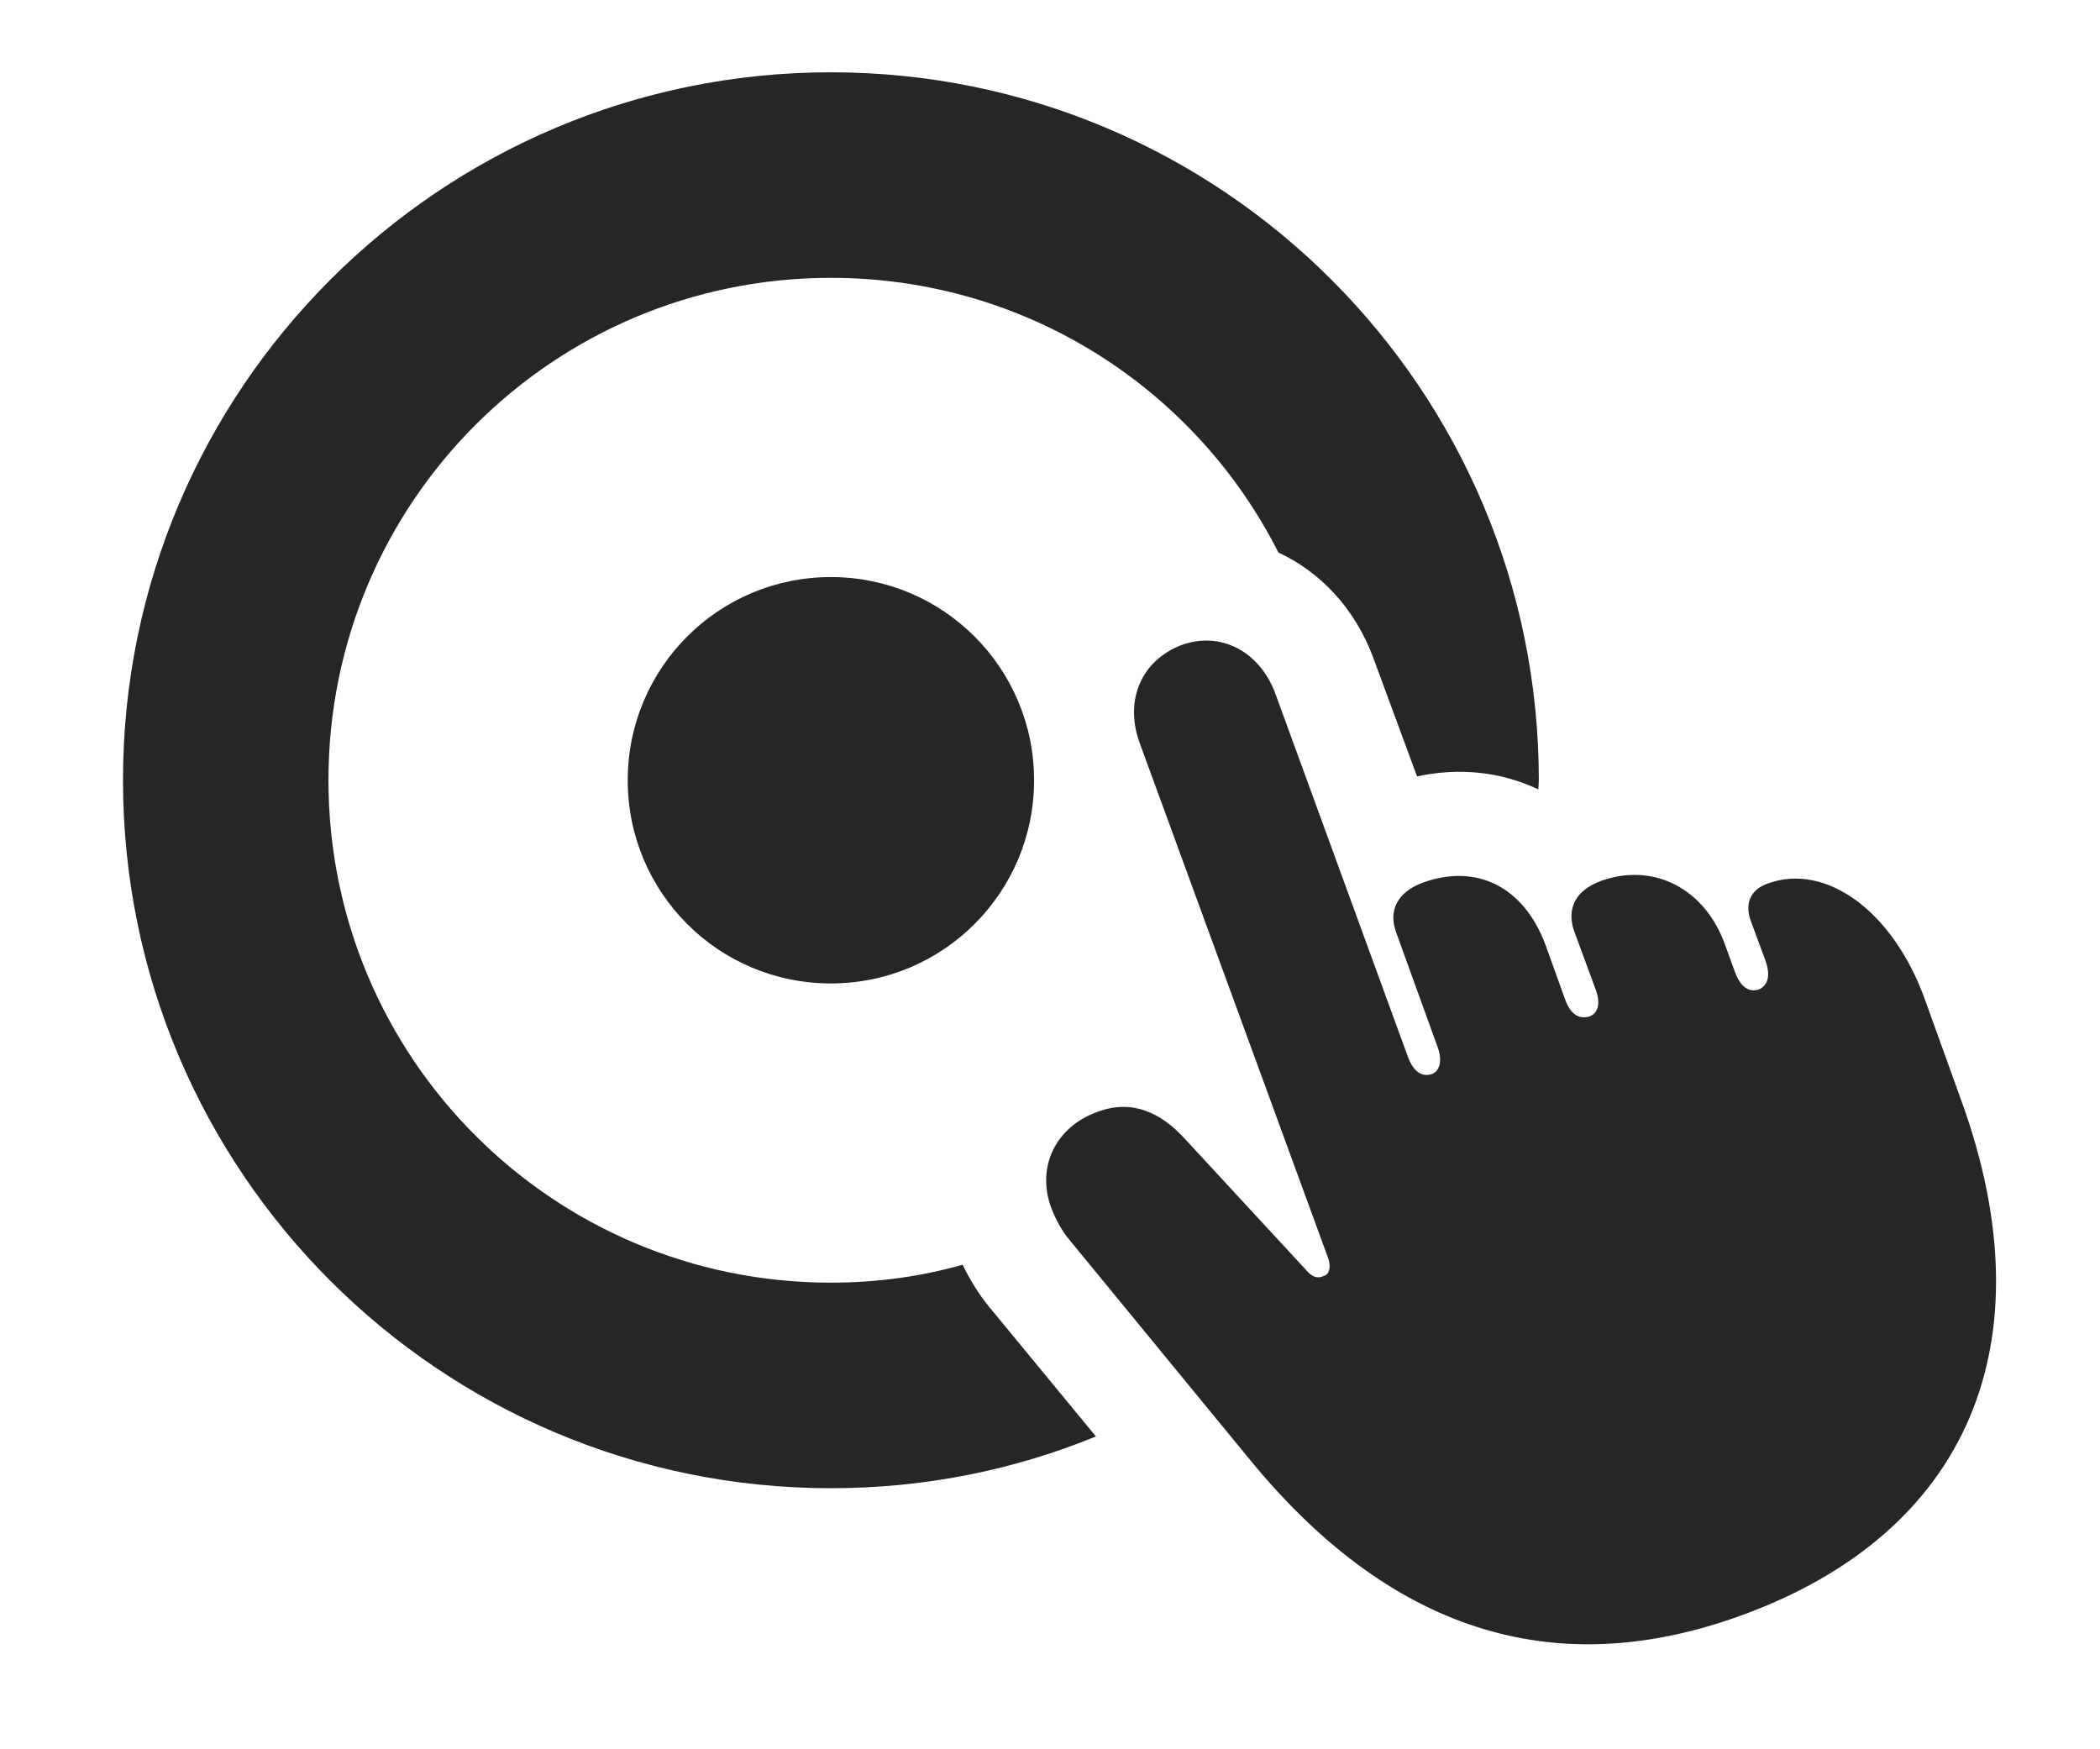 <?xml version="1.0" encoding="UTF-8"?>
<!--Generator: Apple Native CoreSVG 326-->
<!DOCTYPE svg PUBLIC "-//W3C//DTD SVG 1.1//EN" "http://www.w3.org/Graphics/SVG/1.1/DTD/svg11.dtd">
<svg version="1.1" xmlns="http://www.w3.org/2000/svg" xmlns:xlink="http://www.w3.org/1999/xlink"
       viewBox="0 0 31.142 25.93">
       <g>
              <rect height="25.93" opacity="0" width="31.142" x="0" y="0" />
              <path d="M22.82 11.57L22.813 11.706C22.265 11.445 21.643 11.377 21.014 11.513L20.365 9.754C20.095 9.024 19.58 8.481 18.958 8.193C17.734 5.772 15.224 4.12 12.322 4.12C8.202 4.12 4.871 7.45 4.871 11.57C4.871 15.69 8.202 19.02 12.322 19.02C12.999 19.02 13.655 18.93 14.275 18.754C14.384 18.977 14.515 19.191 14.664 19.373L16.252 21.3C15.04 21.798 13.713 22.068 12.322 22.068C6.525 22.068 1.824 17.367 1.824 11.57C1.824 5.774 6.525 1.072 12.322 1.072C18.118 1.072 22.82 5.774 22.82 11.57Z"
                     fill="currentColor" fill-opacity="0.85" />
              <path d="M15.335 11.57C15.335 13.236 13.987 14.583 12.322 14.583C10.654 14.583 9.309 13.236 9.309 11.57C9.309 9.905 10.654 8.557 12.322 8.557C13.987 8.557 15.335 9.905 15.335 11.57Z"
                     fill="currentColor" fill-opacity="0.85" />
              <path d="M25.826 23.953C29.197 22.728 30.379 19.907 29.093 16.341L28.55 14.833C28.072 13.496 27.066 12.79 26.216 13.101C25.956 13.192 25.877 13.397 25.956 13.635L26.18 14.243C26.265 14.476 26.21 14.619 26.081 14.673C25.938 14.716 25.81 14.643 25.725 14.403L25.584 14.015C25.283 13.168 24.517 12.789 23.75 13.06C23.368 13.197 23.225 13.468 23.345 13.811L23.658 14.659C23.743 14.882 23.698 15.02 23.576 15.071C23.423 15.117 23.295 15.052 23.21 14.821L22.927 14.032C22.602 13.138 21.89 12.803 21.101 13.088C20.731 13.225 20.581 13.493 20.706 13.831L21.314 15.512C21.399 15.732 21.346 15.888 21.233 15.927C21.092 15.973 20.961 15.899 20.876 15.664L18.914 10.288C18.679 9.651 18.096 9.359 17.527 9.563C16.935 9.786 16.668 10.374 16.9 11.015L19.698 18.662C19.744 18.797 19.708 18.909 19.619 18.925C19.546 18.959 19.464 18.943 19.38 18.844L17.557 16.872C17.217 16.505 16.794 16.294 16.278 16.486C15.653 16.709 15.371 17.302 15.585 17.899C15.656 18.085 15.751 18.259 15.854 18.379L18.549 21.662C20.726 24.309 23.191 24.914 25.826 23.953Z"
                     fill="currentColor" fill-opacity="0.85" />
       </g>
</svg>